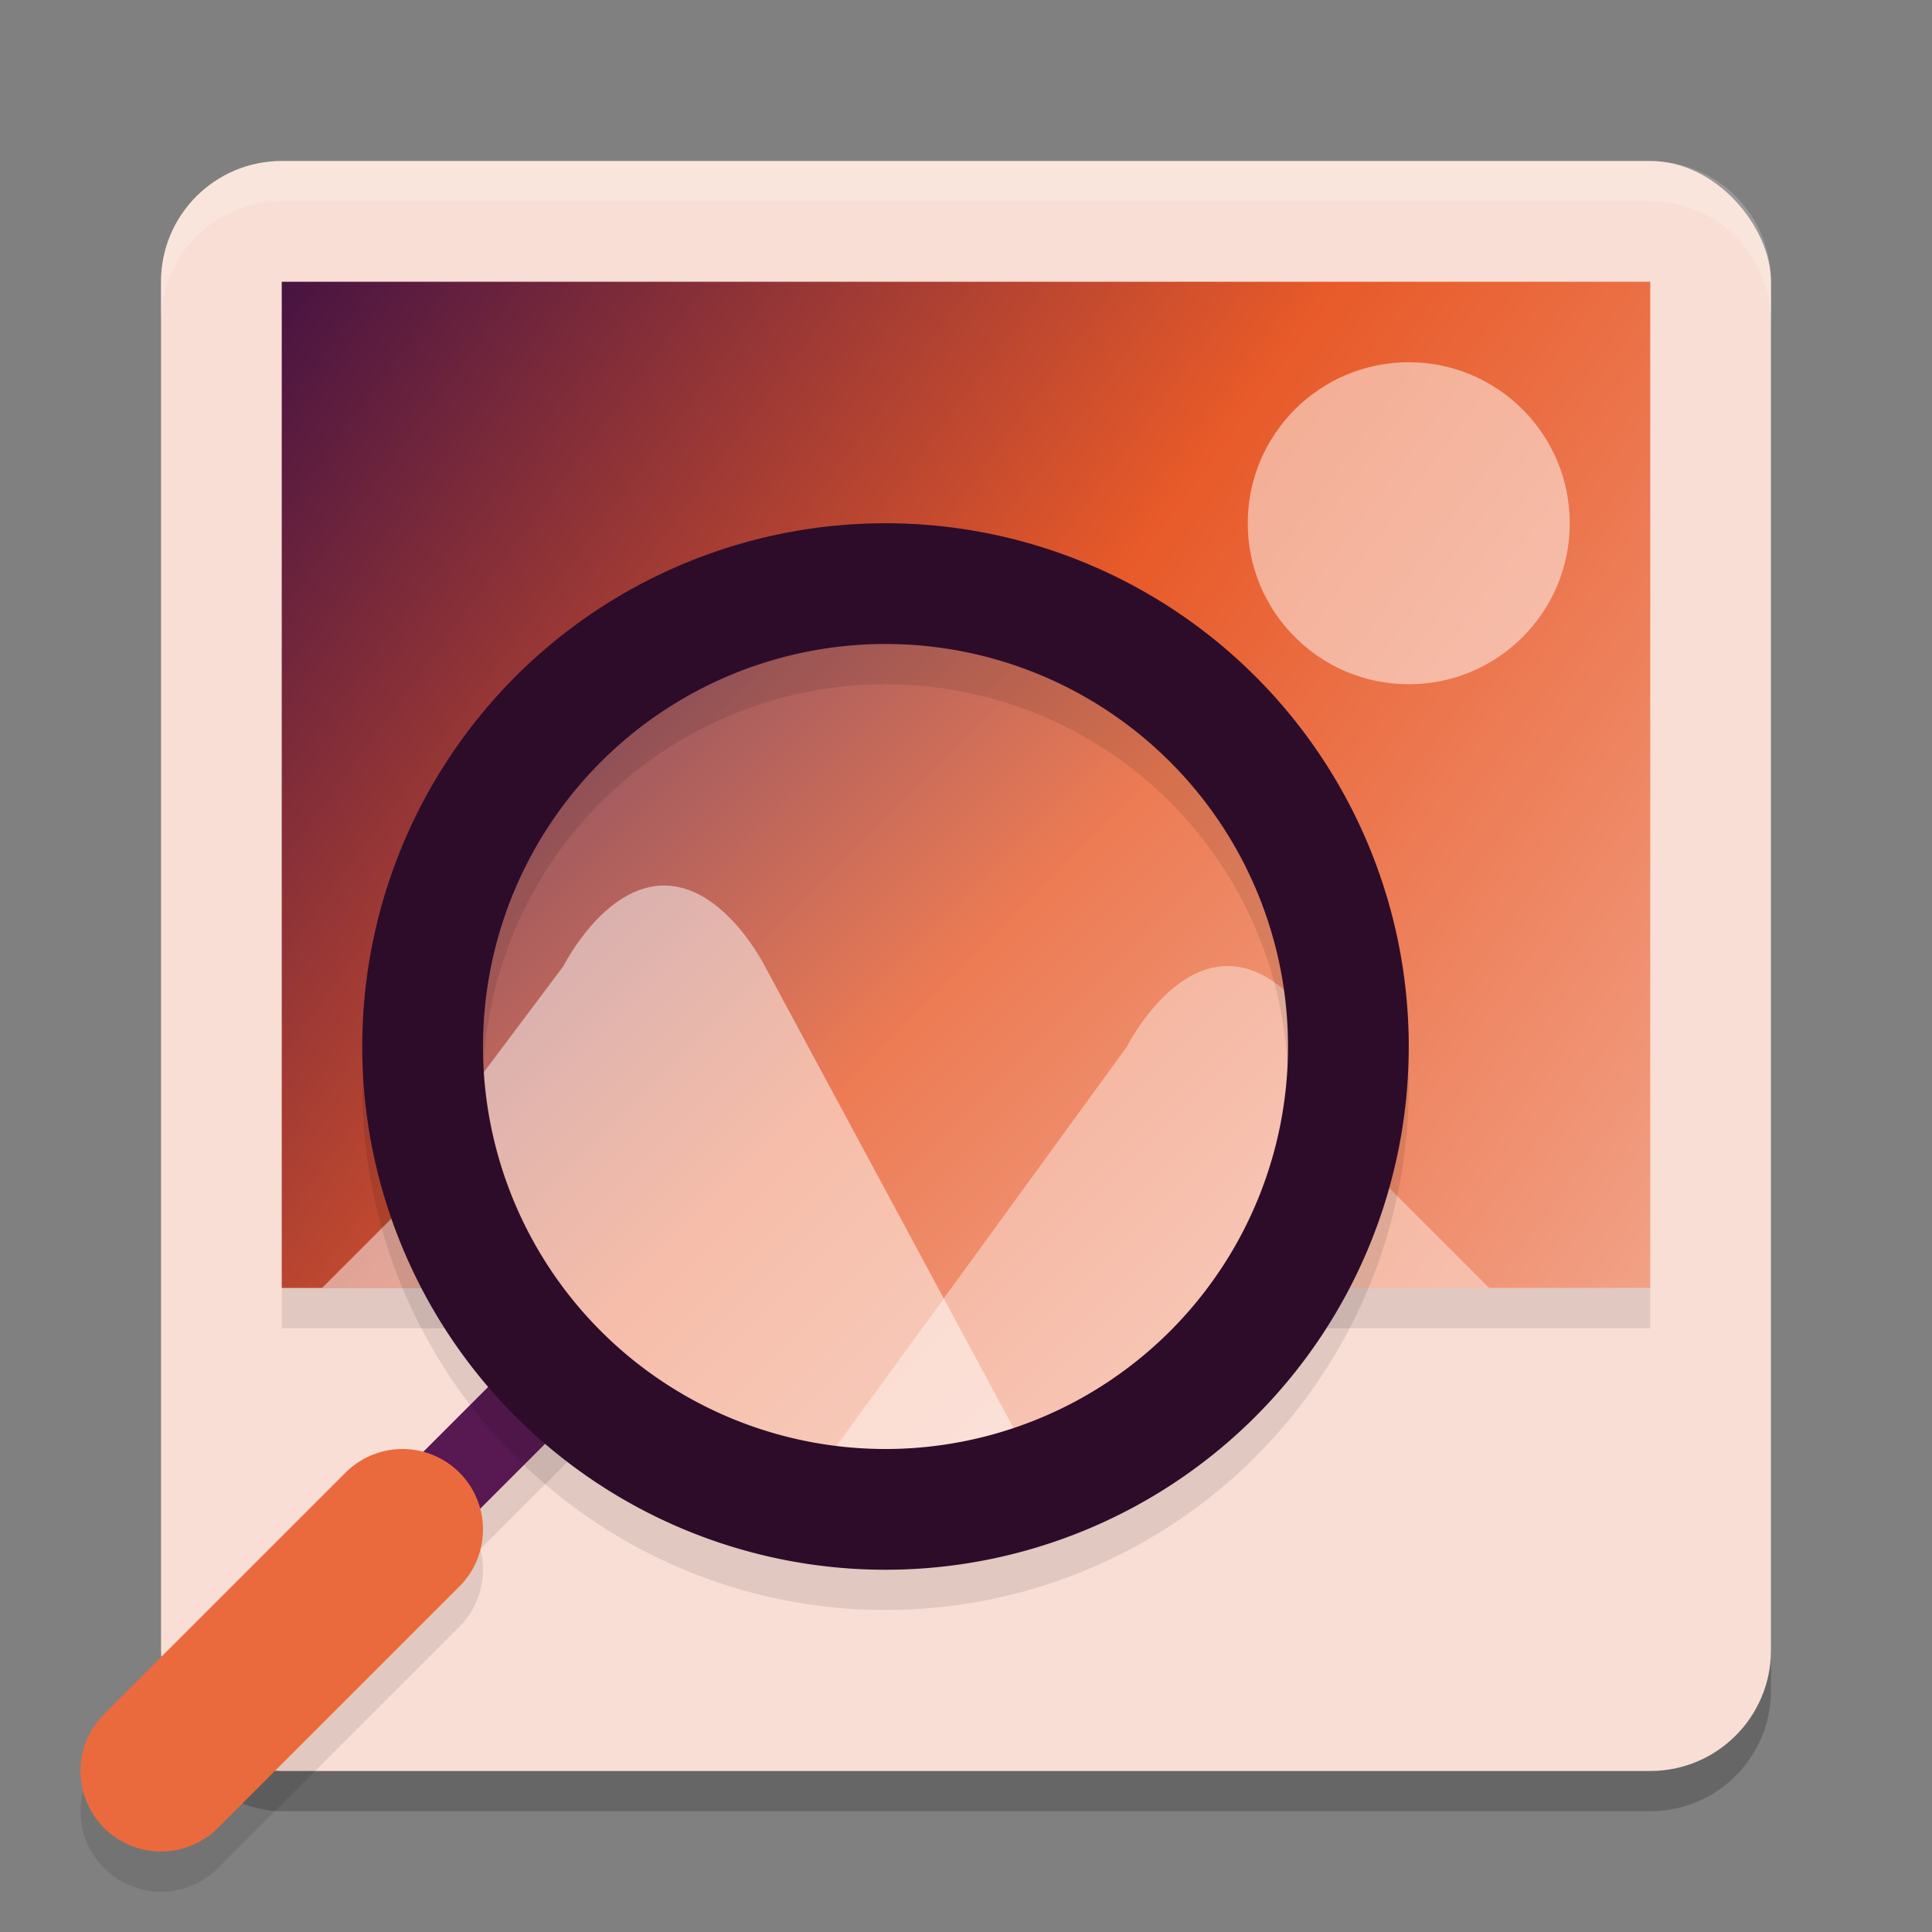 <svg xmlns="http://www.w3.org/2000/svg" xmlns:xlink="http://www.w3.org/1999/xlink" width="48" height="48" version="1.1">
 <rect width="100%" height="100%" fill="#808080" stroke="none"/>
 <defs>
  <linearGradient id="linearGradient8">
   <stop style="stop-color:#471342" offset="0"/>
   <stop style="stop-color:#e85a29" offset=".5"/>
   <stop style="stop-color:#f2a186" offset="1"/>
  </linearGradient>
  <linearGradient xlink:href="#linearGradient8" id="linearGradient9" x1="9" x2="43" y1="7" y2="32" gradientTransform="translate(-2)" gradientUnits="userSpaceOnUse"/>
  <linearGradient xlink:href="#linearGradient8" id="linearGradient12" x1="10" x2="34" y1="14" y2="38" gradientUnits="userSpaceOnUse"/>
 </defs>
 <rect style="opacity:0.2" width="40" height="40" x="4" y="5" rx="3" ry="3"/>
 <rect style="fill:#f9ded5" width="40" height="40" x="4" y="4" rx="3" ry="3"/>
 <rect style="opacity:0.1" width="34" height="1" x="7" y="32"/>
 <rect style="fill:url(#linearGradient9)" width="34" height="25" x="7" y="7"/>
 <path style="opacity:0.2;fill:#ffffff" d="M 7,4 C 5.338,4 4,5.338 4,7 V 8 C 4,6.338 5.338,5 7,5 H 41 C 42.662,5 44,6.338 44,8 V 7 C 44,5.338 42.662,4 41,4 Z"/>
 <path style="opacity:0.1" d="M 13.29,34.29 8.29,39.29 9.71,40.71 14.71,35.71 Z"/>
 <path style="fill:none;stroke:#581852;stroke-width:2" d="M 9,39 14,34"/>
 <circle style="fill:url(#linearGradient12)" cx="22" cy="26" r="12"/>
 <circle style="opacity:0.2;fill:#ffffff" cx="22" cy="26" r="12"/>
 <path style="opacity:0.5;fill:#ffffff" d="M 11,28 14,24 C 14,24 15,22 16.5,22 18,22 19,24 19,24 L 26,37 H 18 L 14,35 11,32 H 8 L 11,29 Z"/>
 <path style="opacity:0.4;fill:#ffffff" d="M 20,37 28,26 C 28,26 29,24 30.5,24 32,24 33,26 33,26 V 28 L 37,32 H 31 L 28,35 Z"/>
 <path style="opacity:0.1" d="M 22,14 A 13,13 0 0 0 9,27 13,13 0 0 0 22,40 13,13 0 0 0 35,27 13,13 0 0 0 22,14 Z M 22,17 A 10,10 0 0 1 32,27 10,10 0 0 1 22,37 10,10 0 0 1 12,27 10,10 0 0 1 22,17 Z"/>
 <path style="fill:#2d0c2a" d="M 22,13 A 13,13 0 0 0 9,26 13,13 0 0 0 22,39 13,13 0 0 0 35,26 13,13 0 0 0 22,13 Z M 22,16 A 10,10 0 0 1 32,26 10,10 0 0 1 22,36 10,10 0 0 1 12,26 10,10 0 0 1 22,16 Z"/>
 <path style="opacity:0.1;fill:none;stroke:#000000;stroke-width:4;stroke-linecap:round" d="M 4,45 10,39"/>
 <path style="fill:none;stroke:#ea6a3d;stroke-width:4;stroke-linecap:round" d="M 4,44 10,38"/>
 <circle style="opacity:0.5;fill:#ffffff" cx="35" cy="13" r="4"/>
</svg>
